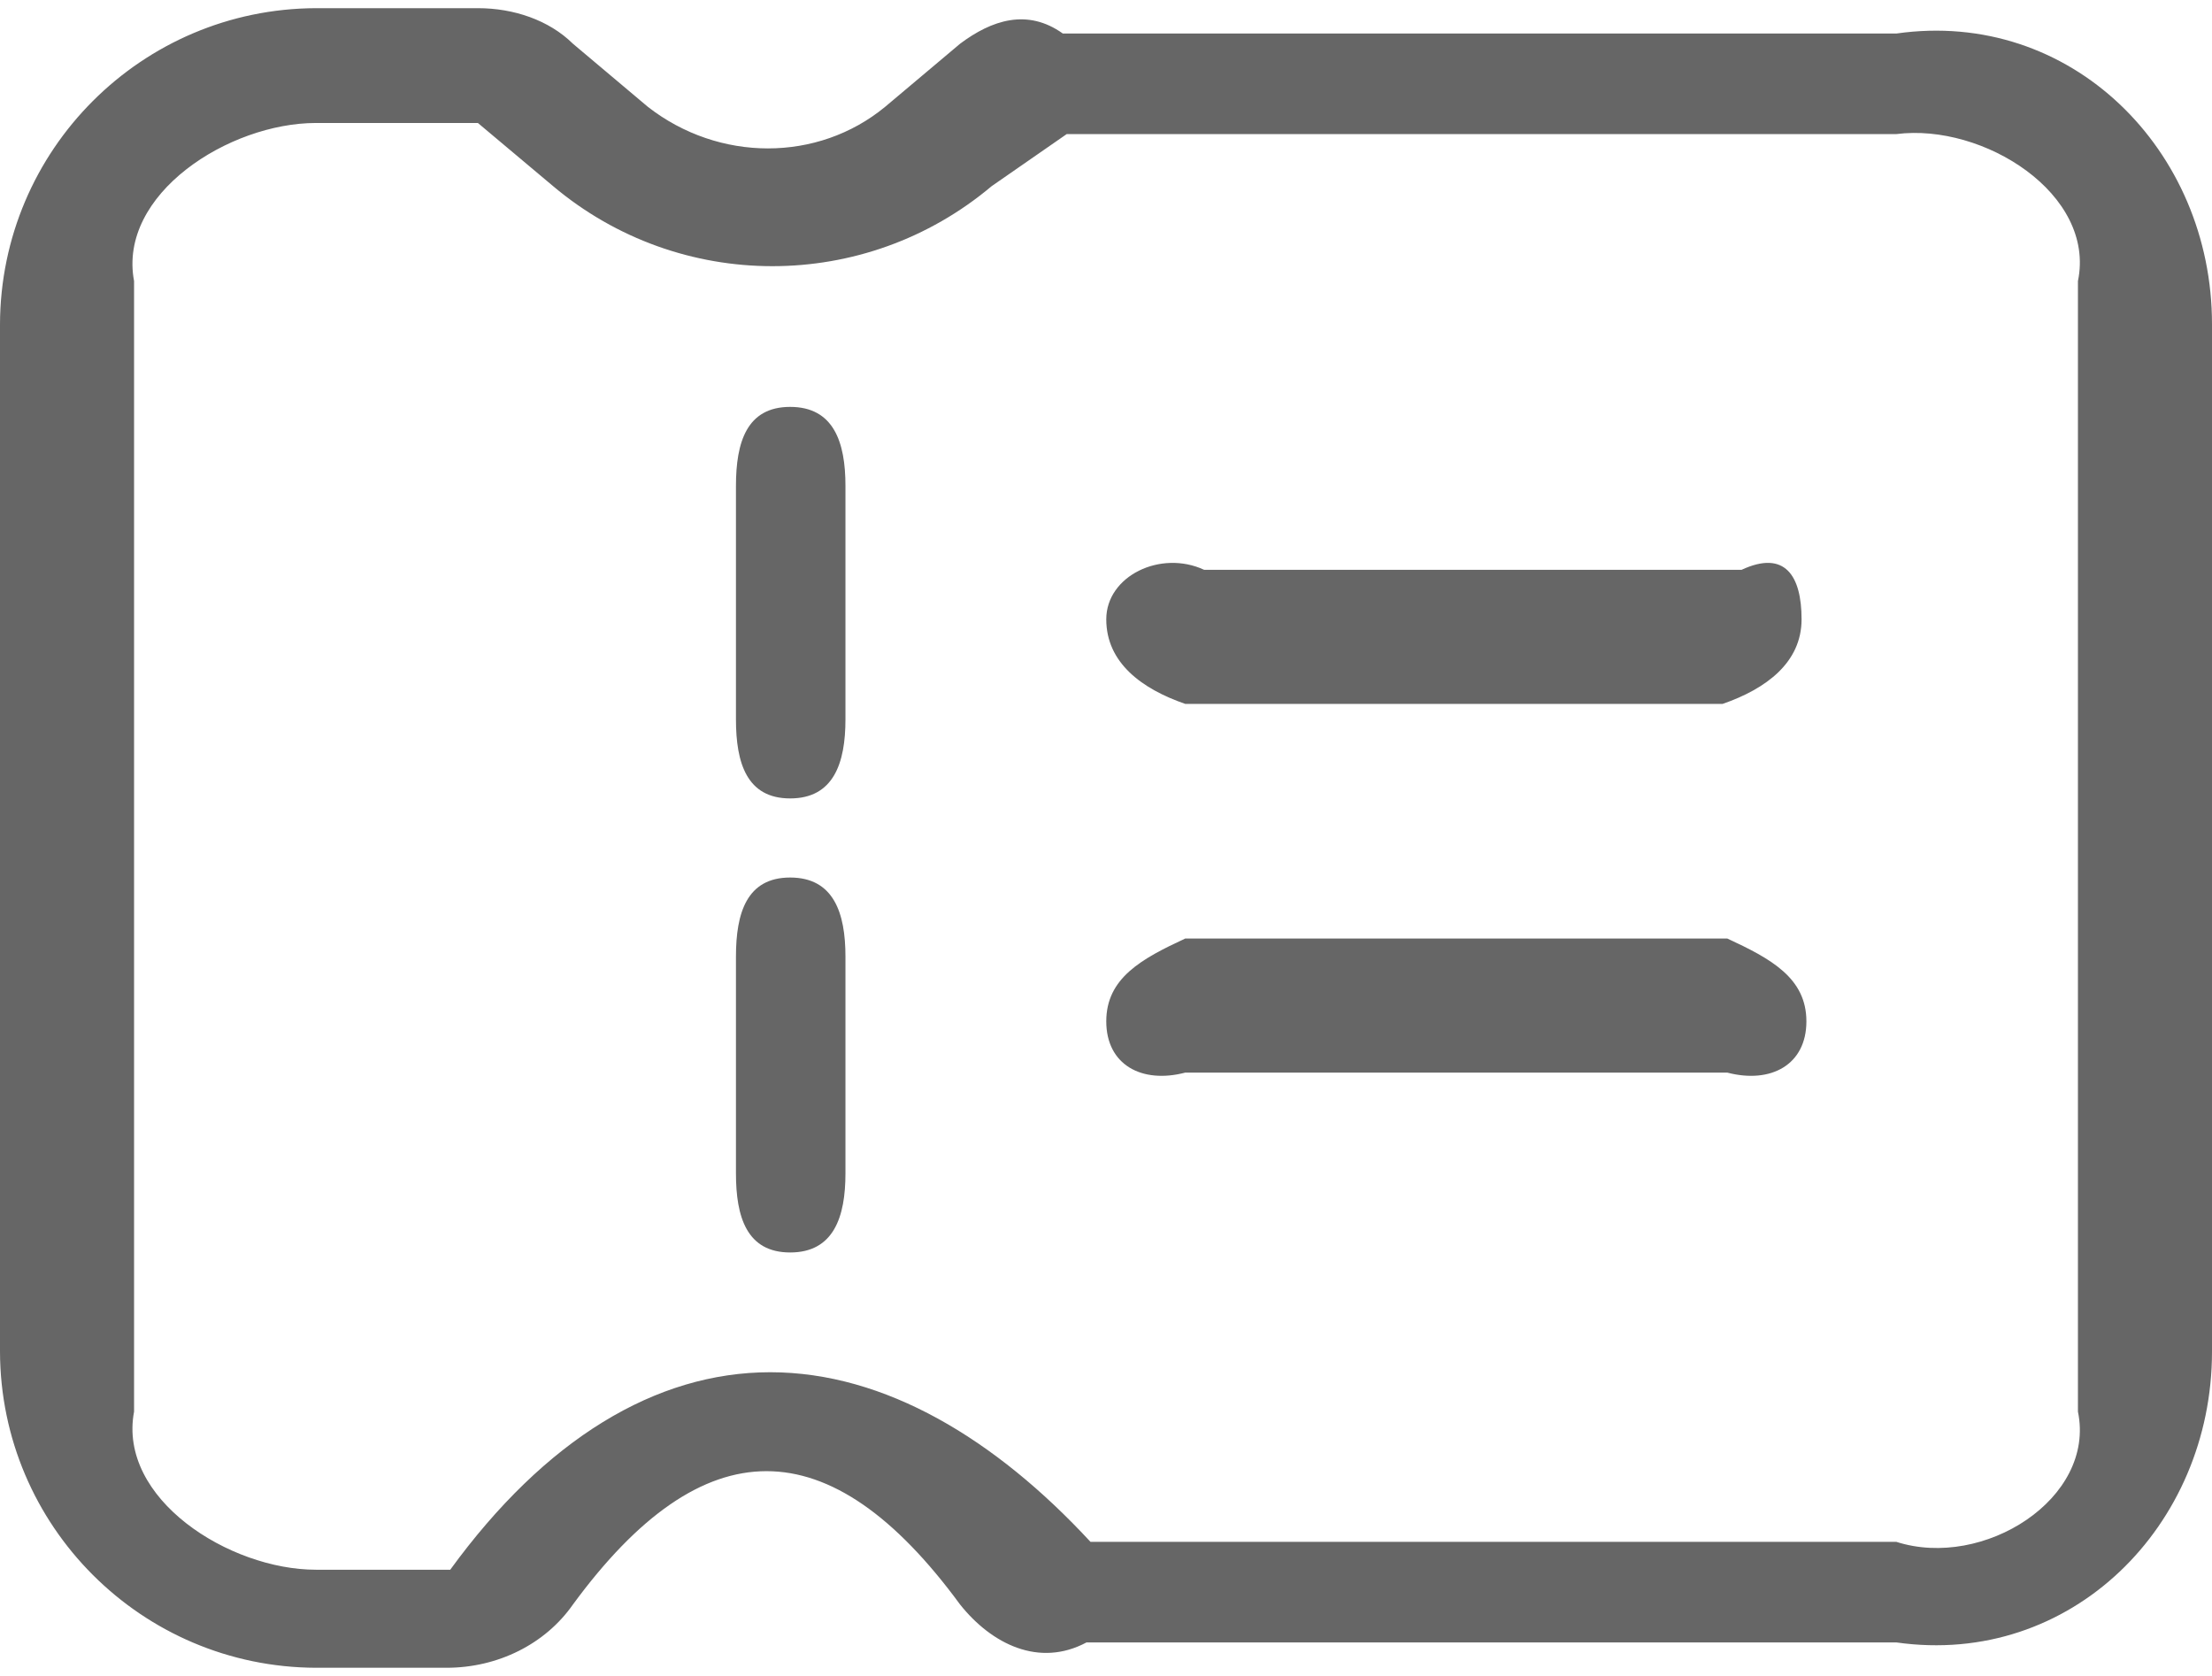 ﻿<?xml version="1.0" encoding="utf-8"?>
<svg version="1.1" xmlns:xlink="http://www.w3.org/1999/xlink" width="66px" height="50px" xmlns="http://www.w3.org/2000/svg">
  <g transform="matrix(1 0 0 1 -32 -325 )">
    <path d="M 56.584 49  C 61.787 49.74  66 45.527  66 40.324  L 66 9.676  C 66.003 4.472  61.788 0.258  56.584 1  L 31.712 1  C 30.652 0.244  29.588 0.599  28.647 1.304  L 26.406 3.19  C 24.401 4.84  21.455 4.84  19.334 3.19  L 17.094 1.304  C 16.38 0.599  15.324 0.244  14.264 0.244  L 9.432 0.244  C 4.229 0.258  0.014 4.472  0 9.676  L 0 40.324  C 0.014 45.528  4.229 49.742  9.432 49.756  L 13.323 49.756  C 14.854 49.756  16.269 49.05  17.094 47.87  C 20.985 42.564  24.756 42.564  28.647 47.87  C 29.588 49.05  31.003 49.756  32.418 49  L 56.584 49  Z M 31.828 4  L 56.584 4  C 59.179 3.669  62.538 5.789  62 8.385  L 62 42.115  C 62.538 44.71  59.179 46.831  56.584 46  L 32.538 46  C 29.707 42.94  26.406 40.939  22.982 40.939  C 19.566 40.939  16.265 42.94  13.434 46.831  L 9.428 46.831  C 6.833 46.831  3.511 44.71  4 42.115  L 4 8.385  C 3.511 5.789  6.833 3.669  9.428 3.669  L 14.259 3.669  L 16.504 5.554  C 20.285 8.737  25.807 8.737  29.588 5.554  L 31.828 4  Z M 23.576 37.366  C 24.876 37.366  25.226 36.305  25.226 35.01  L 25.226 28.536  C 25.226 27.24  24.876 26.18  23.576 26.18  C 22.28 26.18  21.959 27.24  21.959 28.536  L 21.959 35.01  C 21.959 36.305  22.28 37.366  23.576 37.366  Z M 35.364 32  L 51.538 32  C 52.838 32.34  53.898 31.767  53.898 30.471  C 53.898 29.176  52.838 28.602  51.538 28  L 35.364 28  C 34.068 28.602  33.008 29.176  33.008 30.471  C 33.008 31.767  34.068 32.34  35.364 32  Z M 35.364 21  L 51.398 21  C 52.693 20.552  53.754 19.768  53.754 18.477  C 53.754 17.177  53.259 16.397  51.963 17  L 35.929 17  C 34.634 16.397  33.008 17.181  33.008 18.477  C 33.008 19.772  34.068 20.552  35.364 21  Z M 25.226 21.464  L 25.226 14.491  C 25.226 13.195  24.876 12.139  23.576 12.139  C 22.28 12.139  21.959 13.195  21.959 14.495  L 21.959 21.464  C 21.959 22.76  22.28 23.82  23.576 23.82  C 24.876 23.82  25.226 22.76  25.226 21.464  Z " fill-rule="nonzero" fill="#666666" stroke="none" transform="matrix(1 0 0 1 32 325 )" />
  </g>
</svg>